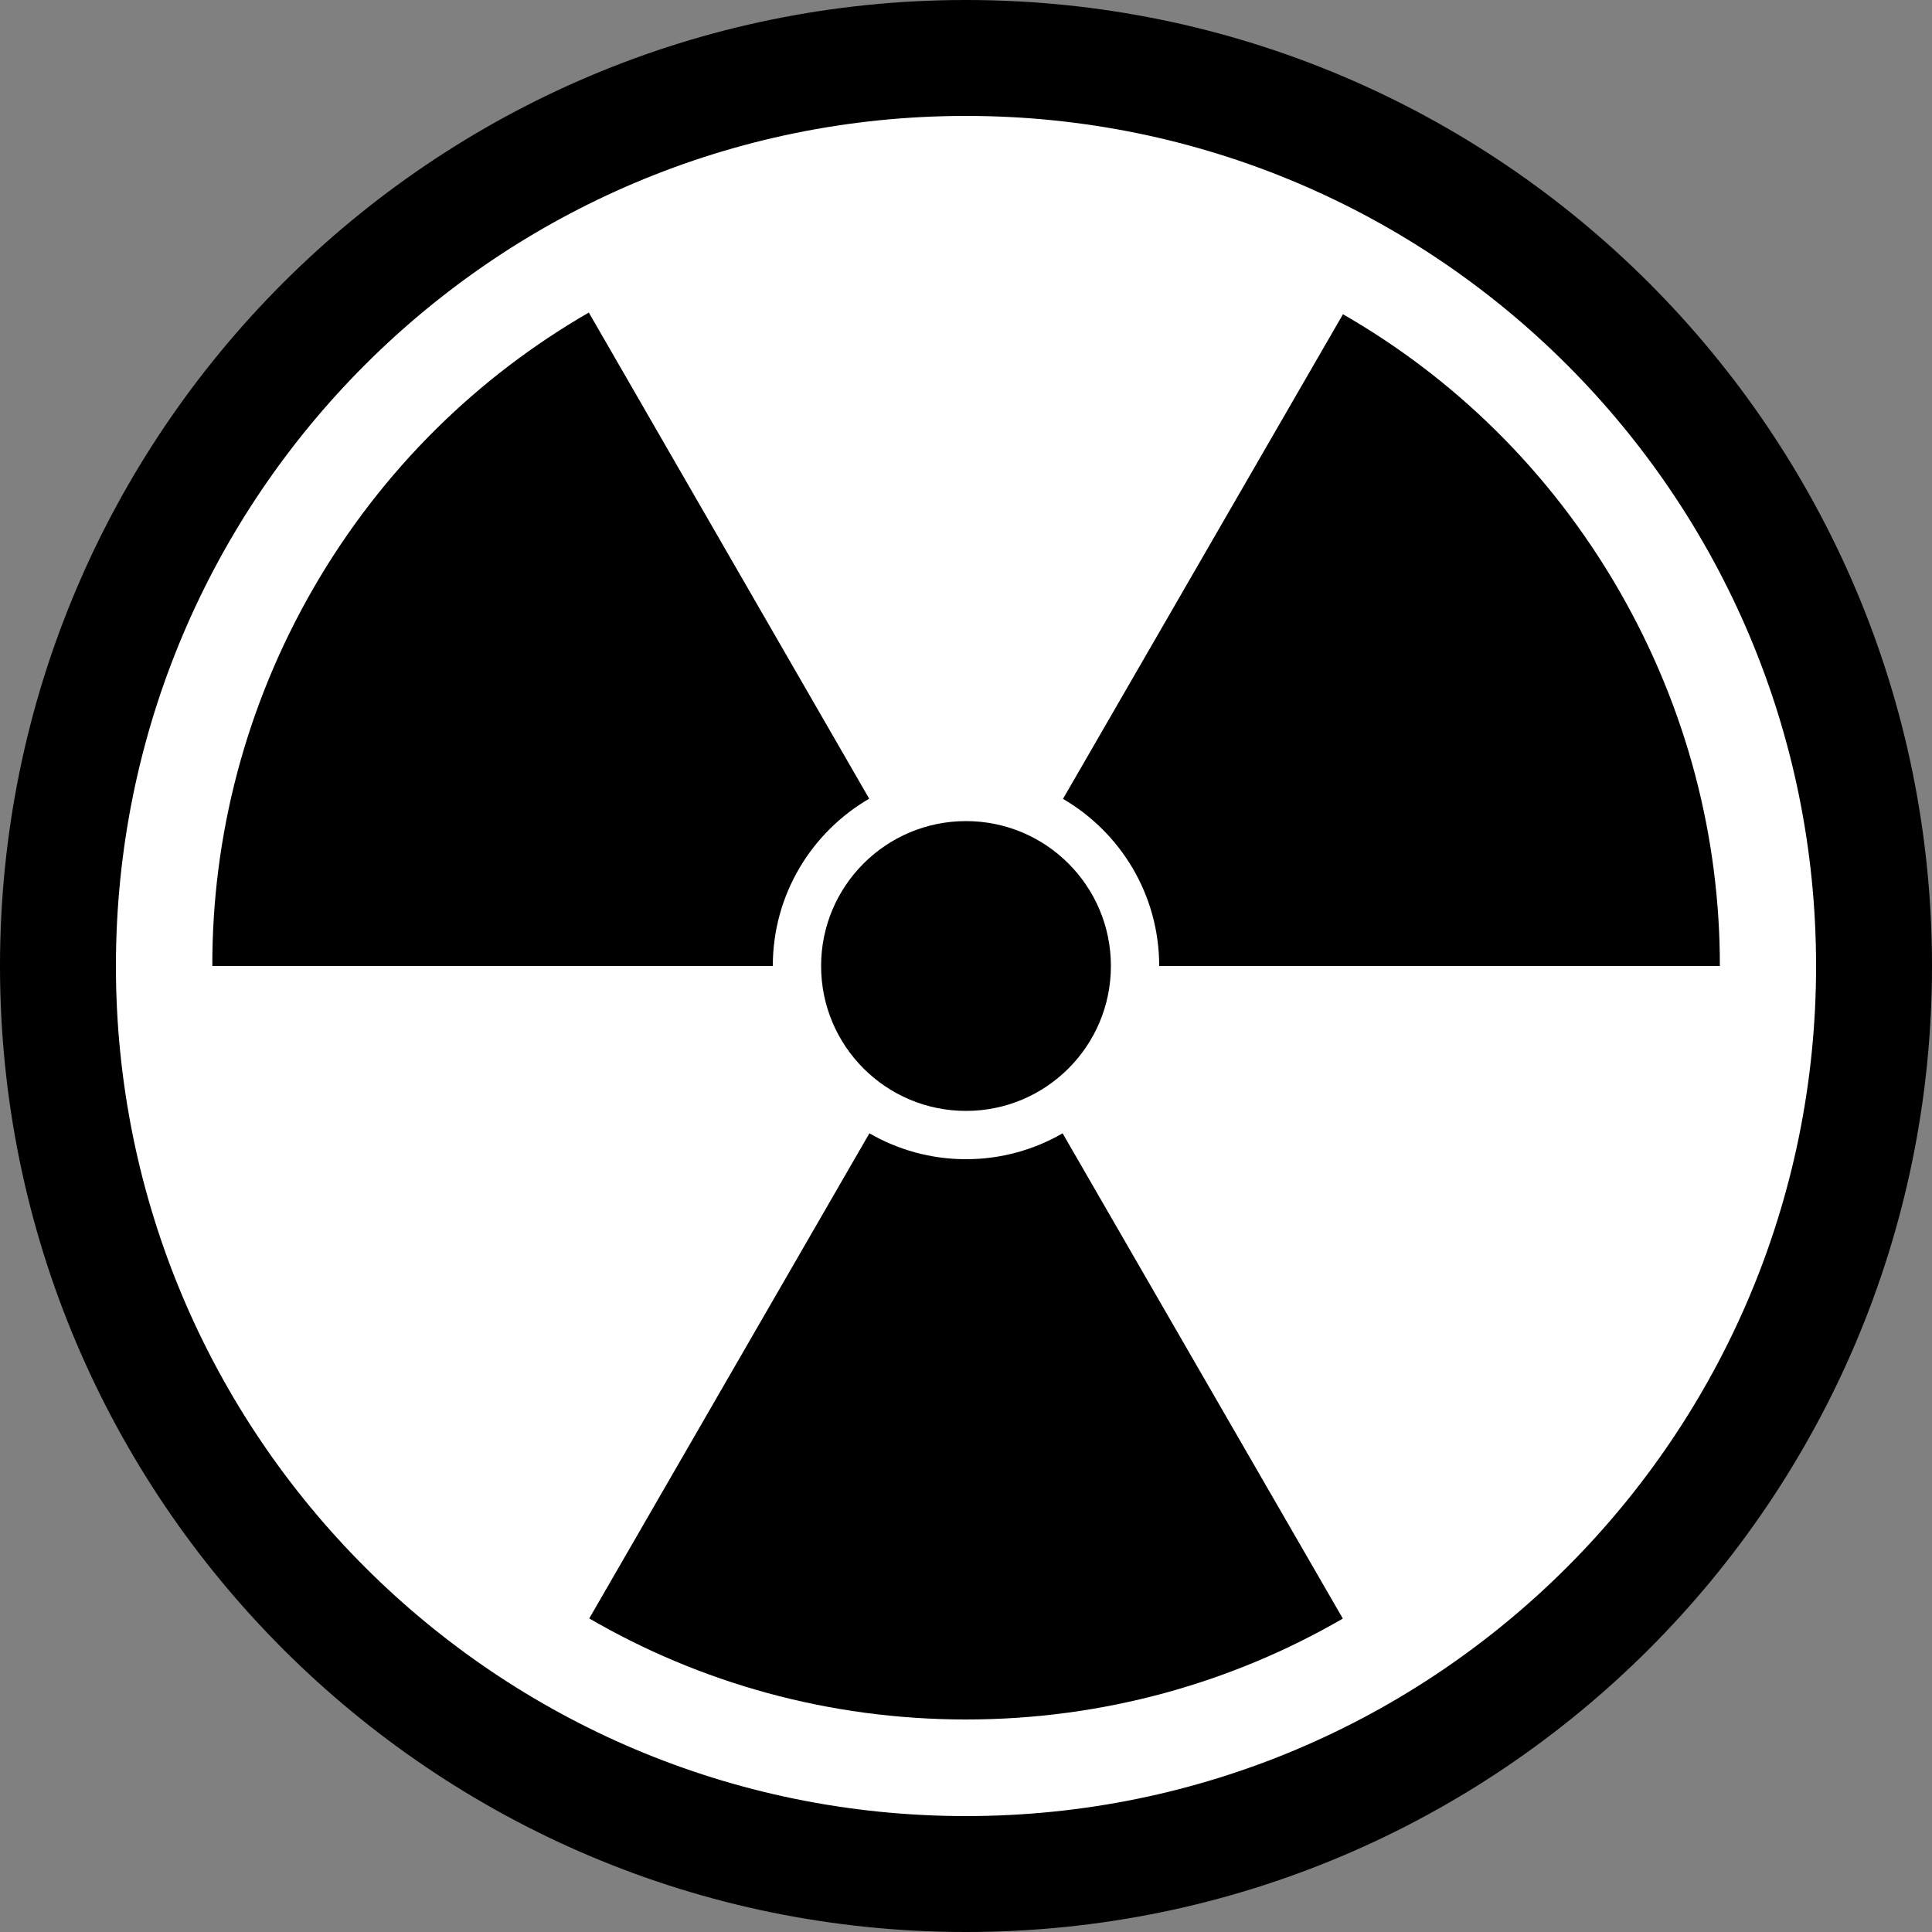 <?xml version="1.0" encoding="utf-8"?>
<svg version="1.1" xmlns="http://www.w3.org/2000/svg" xmlns:xlink="http://www.w3.org/1999/xlink"
	 x="0px" y="0px" viewBox="0 0 1000 1000" xml:space="preserve">
	<rect x="0" y="0" width="1000" height="1000" fill="#808080" stroke="none"/>
	<circle fill="#FFFFFF" cx="500" cy="500" r="475"/>
	<path d="M500,1000c276.1,0,500-223.9,500-500S776.1,0,500,0S0,223.9,0,500S223.9,1000,500,1000z M500,60
	c243,0,440,197,440,440S743,940,500,940S60,743,60,500S257,60,500,60z"/>
	<circle cx="500" cy="500" r="75"/>
	<path d="M109.9,500H400c0-37,20.1-69.3,49.9-86.6L304.9,162l0-0.3c-57.4,33.1-107.2,81.3-142.7,142.8
	c-35.5,61.5-52.4,129-52.3,195.2L109.9,500z"/>
	<path d="M500,890c71,0,137.7-19,195-52.2l0-0.1L550,586.6c-14.7,8.5-31.8,13.4-50,13.4s-35.3-4.9-50-13.4L305,837.7
	l0,0C362.3,871,428.9,890,500,890z"/>
	<path d="M600,500h290.1l0.1,0.3c0.1-66.3-16.8-133.4-52.3-194.9c-35.5-61.5-85.3-109.7-142.7-142.7l0-0.2l-145,251
	C579.9,430.8,600,463,600,500z"/>
</svg>
